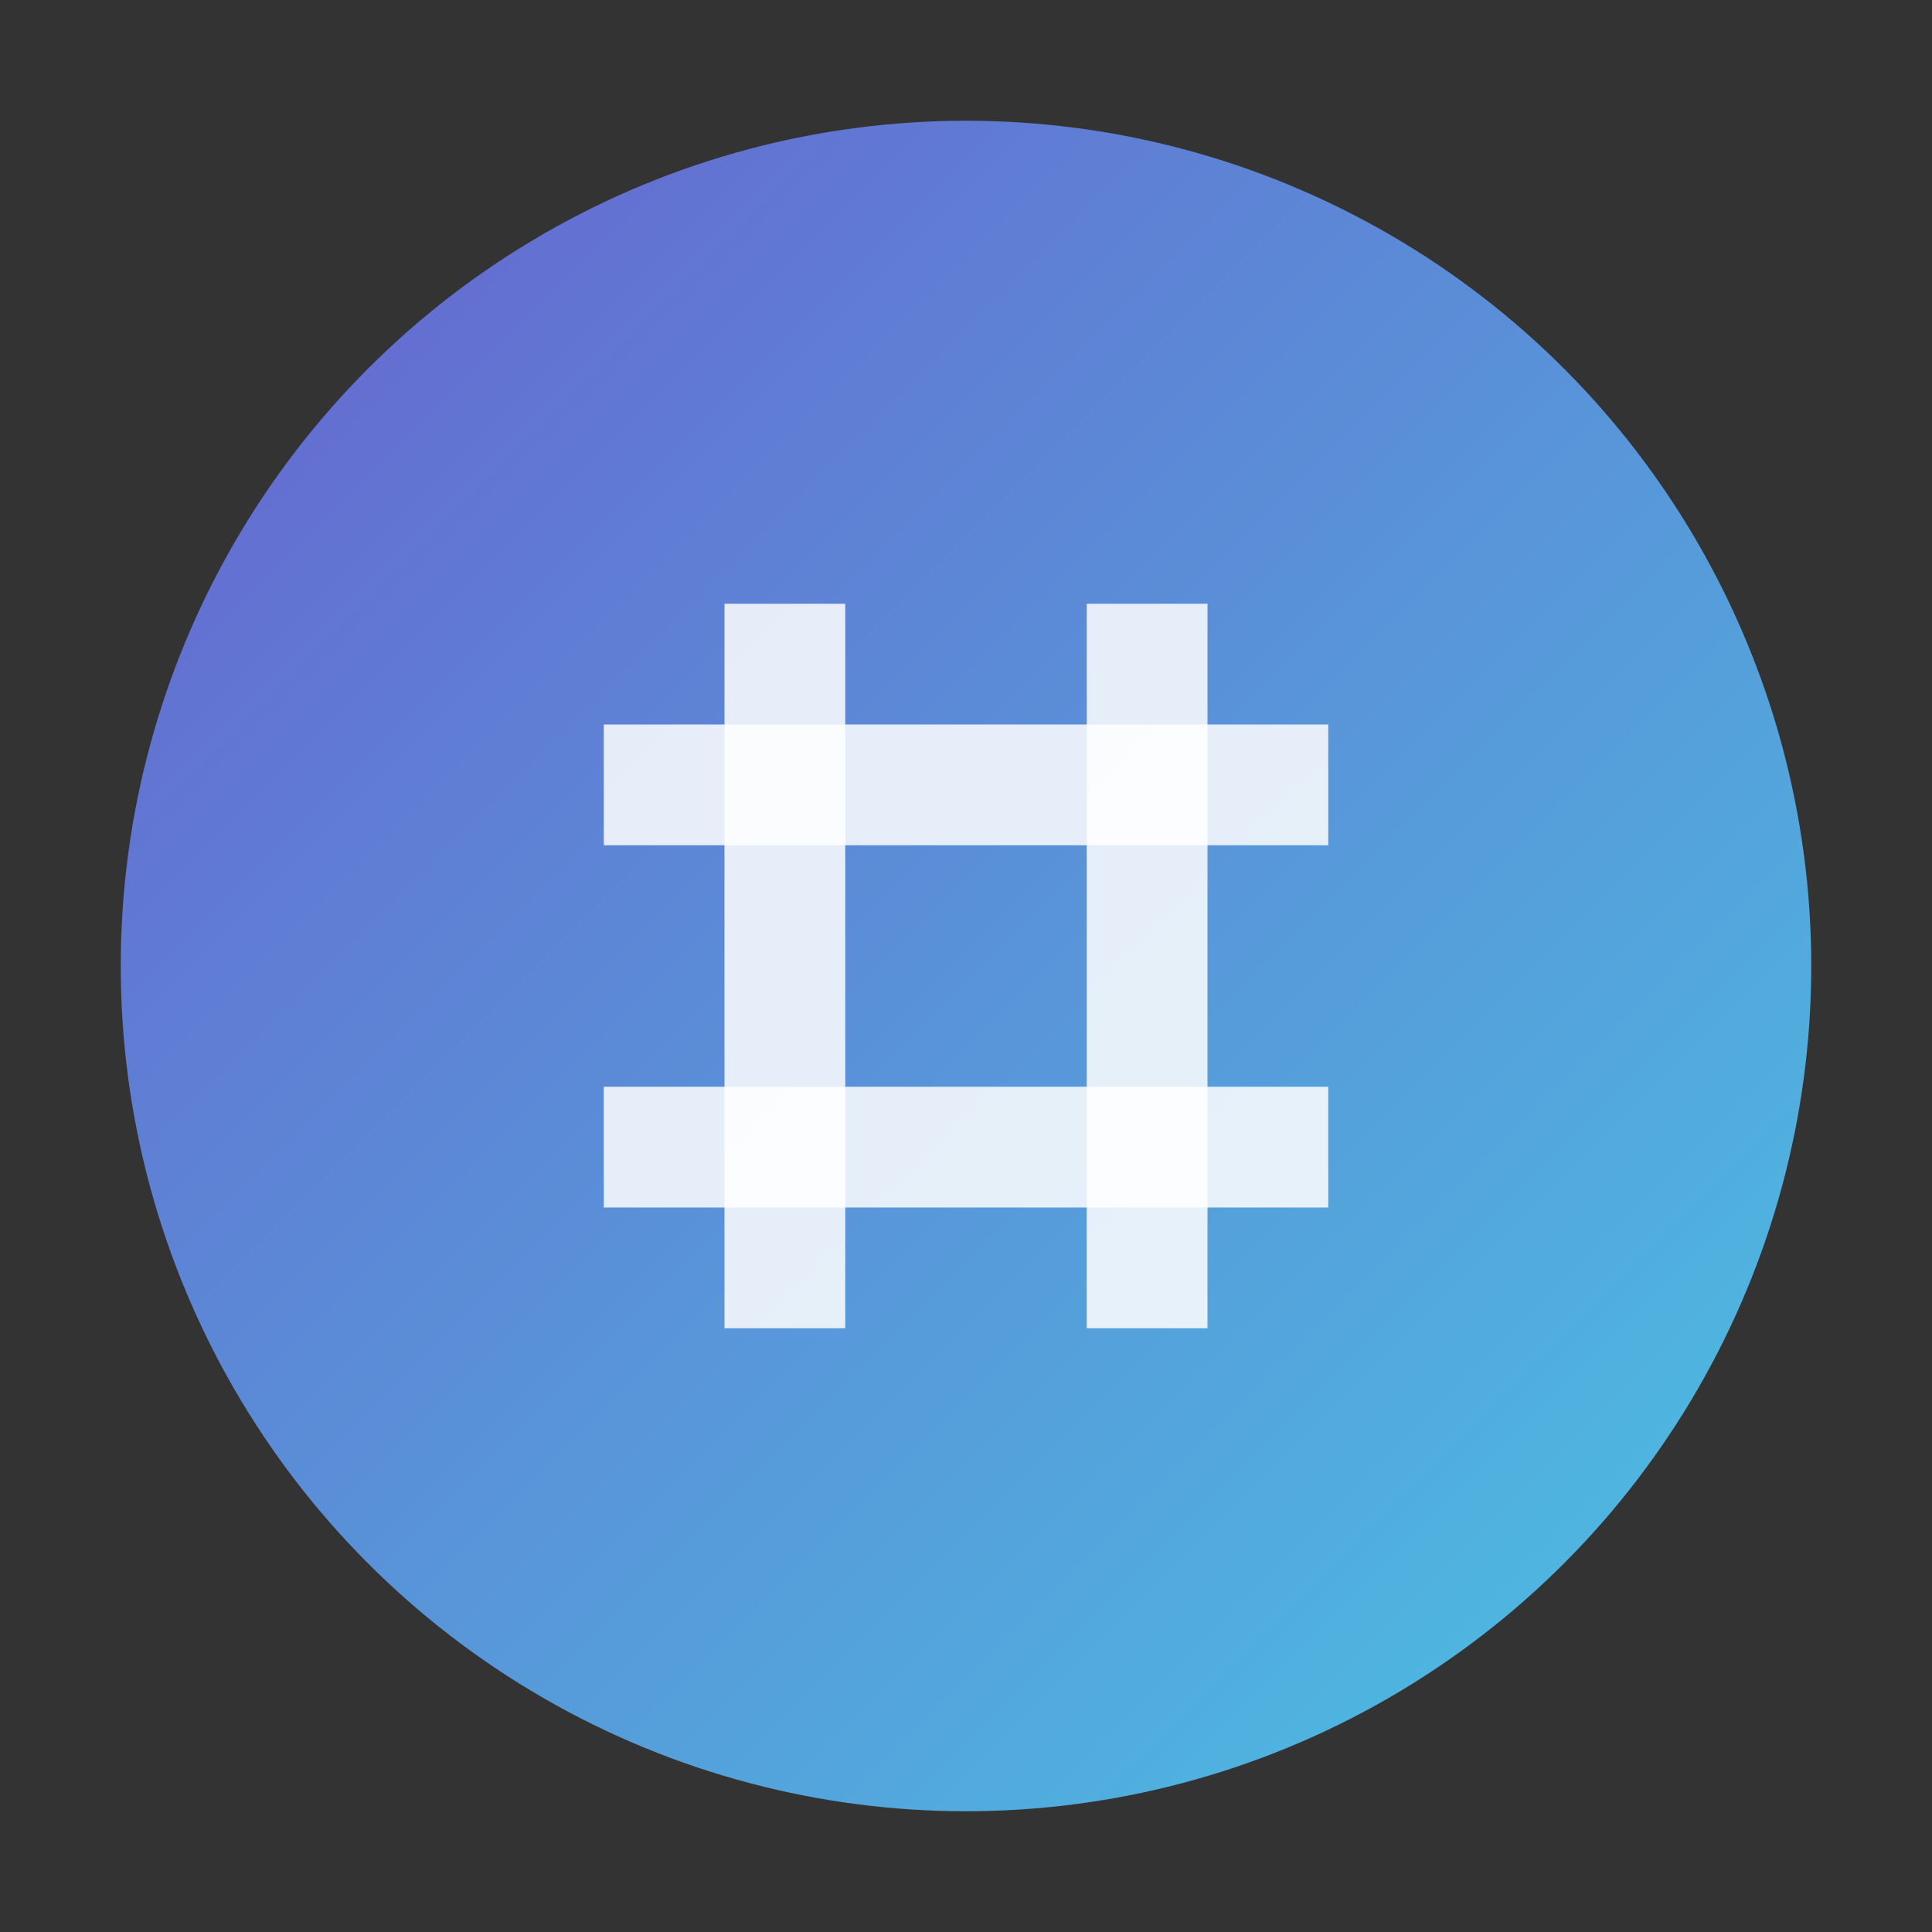 <svg xmlns="http://www.w3.org/2000/svg" viewBox="0 0 64 64" fill="none"><rect x="0" y="0" width="64" height="64" fill="#333333" stroke="none"/><defs><linearGradient id="g1" x1="0" y1="0" x2="64" y2="64" gradientUnits="userSpaceOnUse"><stop stop-color="#6A5ACD"/><stop offset="1" stop-color="#48CAE4"/></linearGradient></defs><circle cx="32" cy="32" r="28" fill="url(#g1)"/><path d="M20 24h24v4H20zM20 36h24v4H20z" fill="#fff" opacity="0.85"/><path d="M28 20v24h-4V20zm12 0v24h-4V20z" fill="#fff" opacity="0.85"/></svg>

